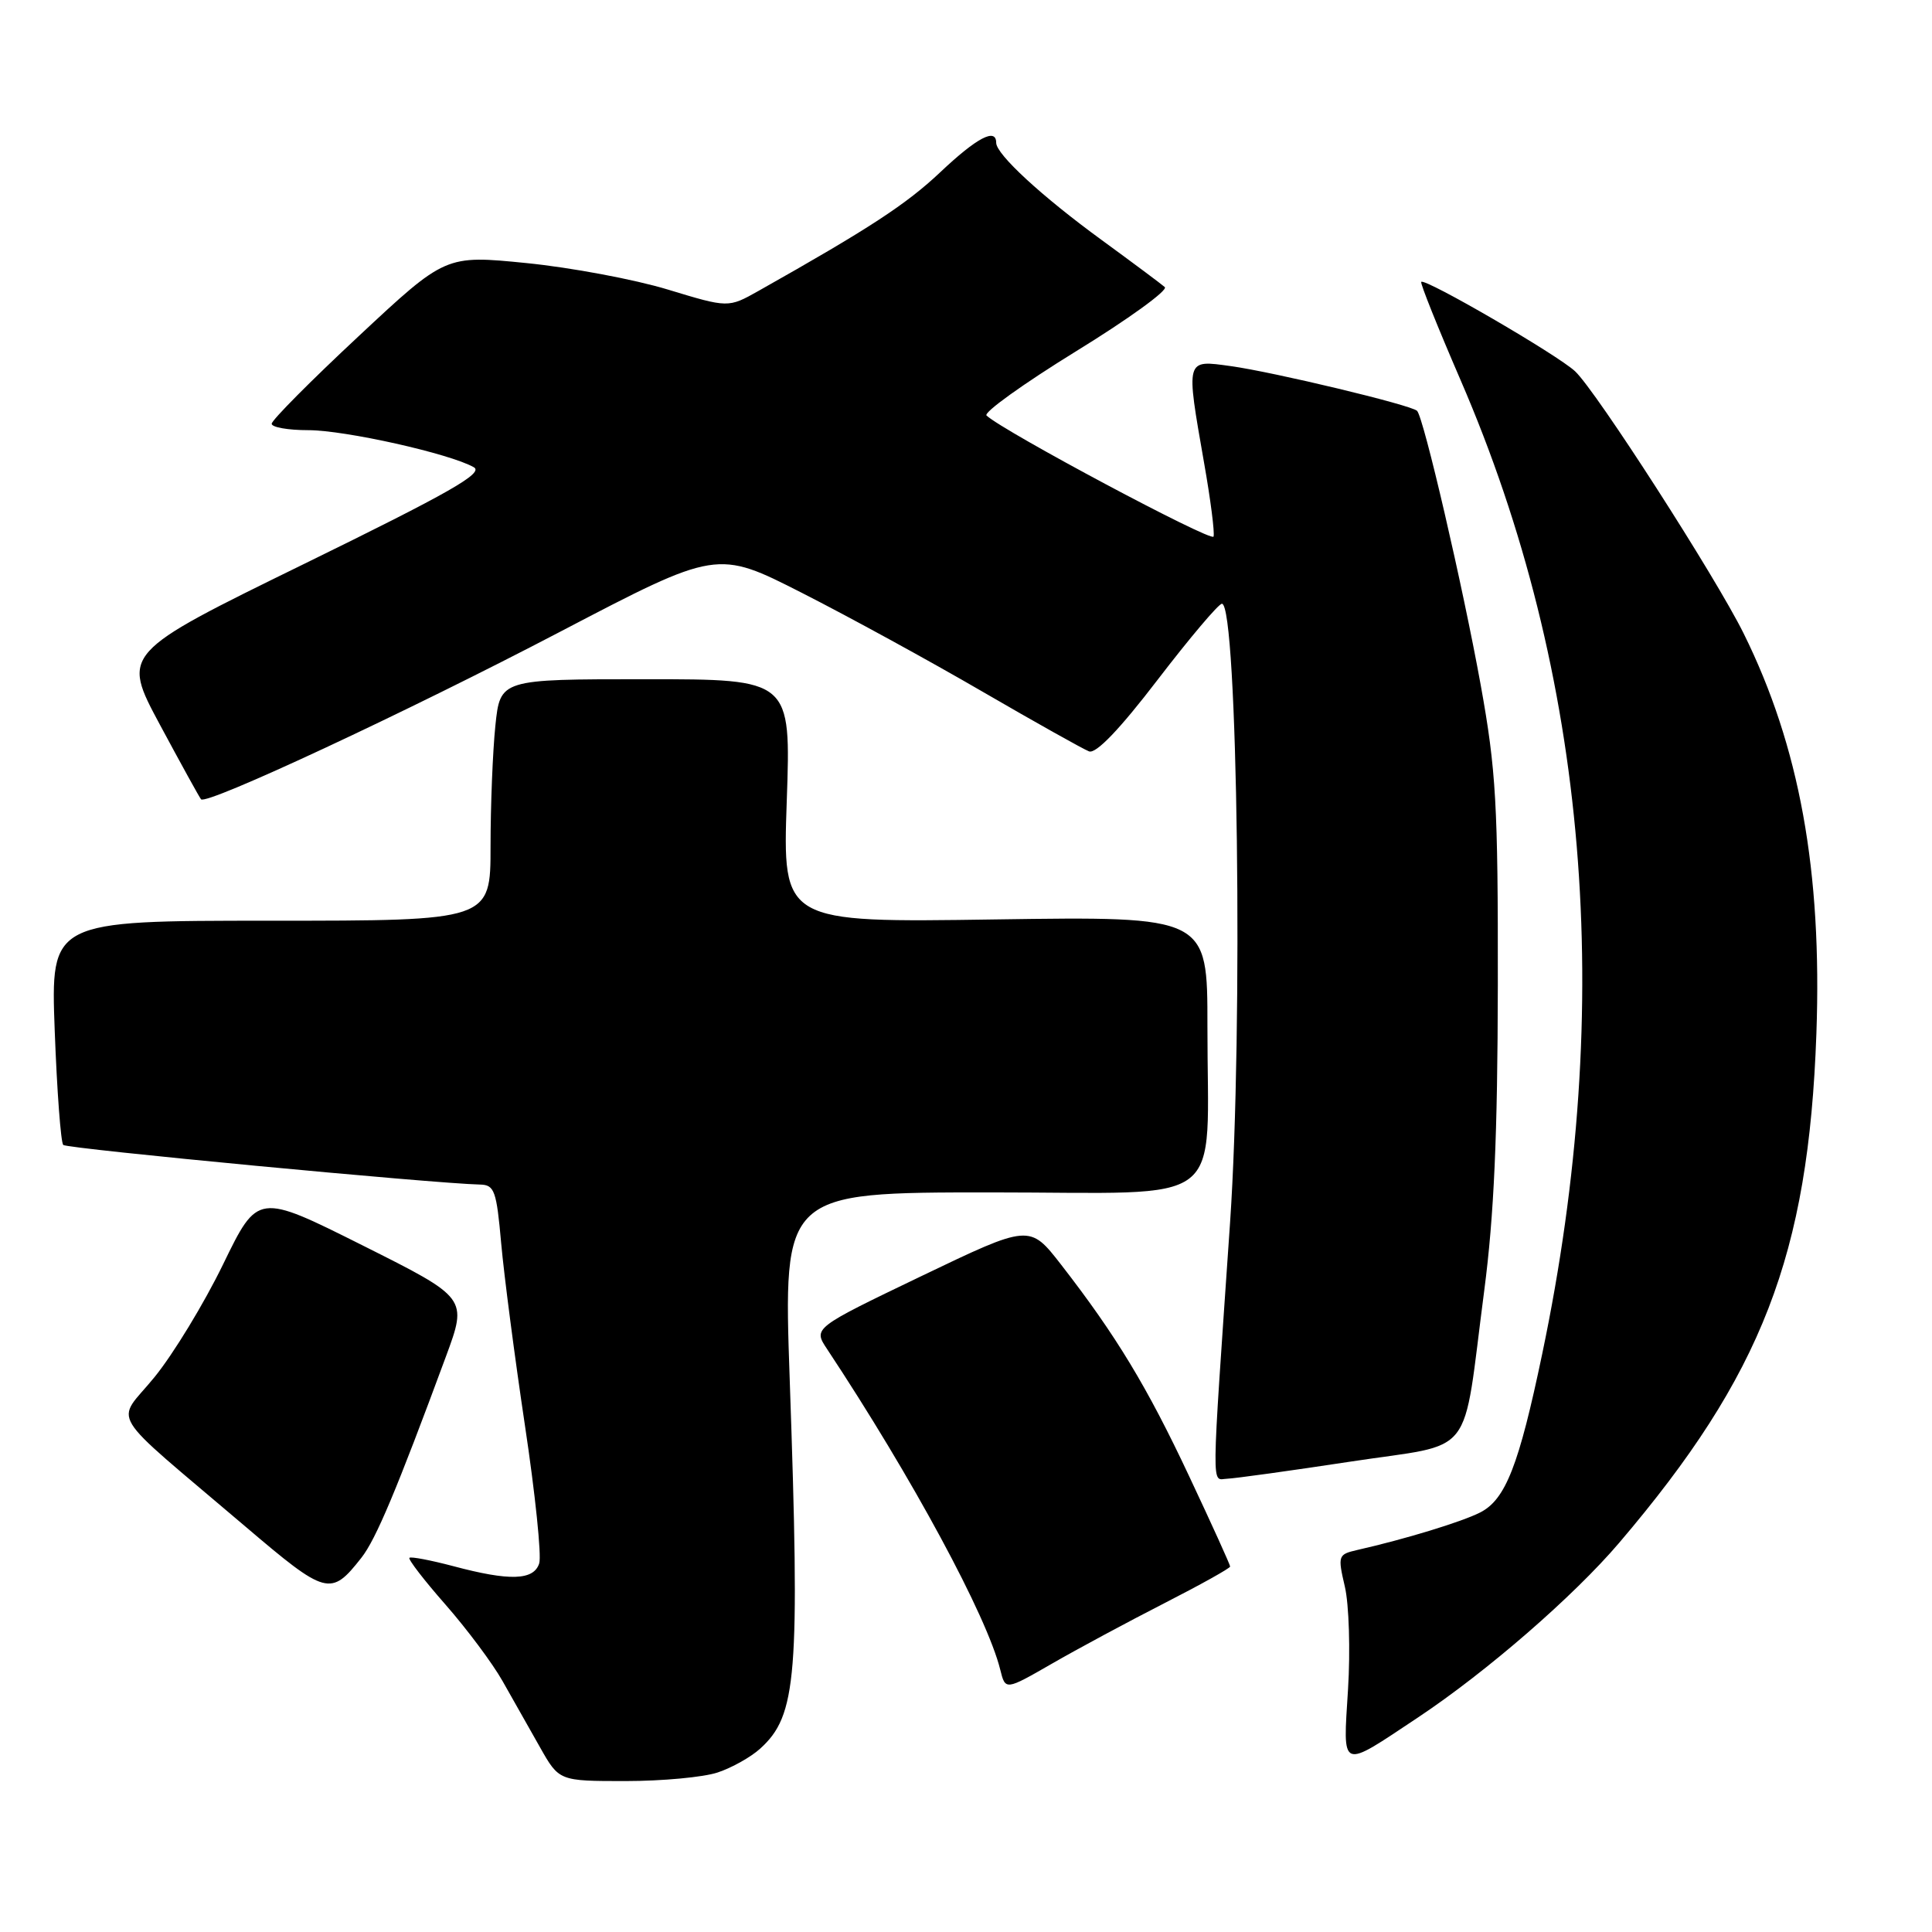 <?xml version="1.0" encoding="UTF-8" standalone="no"?>
<!DOCTYPE svg PUBLIC "-//W3C//DTD SVG 1.1//EN" "http://www.w3.org/Graphics/SVG/1.1/DTD/svg11.dtd" >
<svg xmlns="http://www.w3.org/2000/svg" xmlns:xlink="http://www.w3.org/1999/xlink" version="1.1" viewBox="0 0 256 256">
 <g >
 <path fill="currentColor"
d=" M 95.10 234.86 C 96.97 234.24 99.50 232.82 100.72 231.71 C 105.60 227.30 106.01 222.16 104.64 182.75 C 103.78 158.00 103.78 158.00 131.26 158.00 C 163.16 158.00 159.97 160.45 159.99 135.96 C 160.00 121.42 160.00 121.42 131.85 121.83 C 103.69 122.25 103.69 122.25 104.25 106.12 C 104.81 90.00 104.81 90.00 85.55 90.00 C 66.28 90.00 66.28 90.00 65.64 96.15 C 65.29 99.53 65.00 106.73 65.00 112.15 C 65.00 122.00 65.00 122.00 35.85 122.00 C 6.71 122.00 6.71 122.00 7.25 136.56 C 7.55 144.58 8.06 151.39 8.38 151.71 C 8.87 152.21 57.55 156.83 63.61 156.96 C 65.52 157.00 65.79 157.77 66.41 164.75 C 66.79 169.01 68.21 179.88 69.56 188.90 C 70.92 197.93 71.77 206.14 71.45 207.15 C 70.73 209.42 67.54 209.52 60.05 207.52 C 57.05 206.73 54.44 206.23 54.25 206.42 C 54.05 206.61 56.21 209.41 59.04 212.63 C 61.87 215.86 65.27 220.41 66.59 222.75 C 67.92 225.09 70.14 229.03 71.54 231.50 C 74.08 236.00 74.08 236.00 82.89 236.00 C 87.74 236.00 93.23 235.49 95.10 234.86 Z  M 187.91 227.56 C 197.00 221.51 208.52 211.51 214.55 204.43 C 233.48 182.21 239.63 166.33 240.68 137.00 C 241.45 115.44 238.44 98.87 231.04 83.93 C 227.30 76.38 211.52 51.84 208.71 49.20 C 206.41 47.04 188.84 36.83 188.32 37.35 C 188.16 37.51 190.50 43.35 193.52 50.33 C 210.42 89.37 214.08 132.97 204.35 179.40 C 201.26 194.19 199.49 198.70 196.13 200.41 C 193.70 201.65 186.17 203.95 179.85 205.38 C 177.30 205.97 177.24 206.12 178.20 210.24 C 178.75 212.58 178.94 218.71 178.62 223.85 C 177.95 234.69 177.47 234.50 187.91 227.56 Z  M 154.25 212.45 C 159.06 209.99 163.00 207.80 163.00 207.57 C 163.00 207.34 160.56 201.96 157.57 195.61 C 152.00 183.75 147.89 176.96 140.60 167.57 C 136.43 162.21 136.43 162.21 122.09 169.09 C 107.75 175.98 107.75 175.98 109.58 178.74 C 120.88 195.81 130.79 214.17 132.54 221.25 C 133.22 223.99 133.22 223.99 139.36 220.46 C 142.74 218.51 149.44 214.91 154.25 212.45 Z  M 47.88 206.42 C 49.81 203.97 52.56 197.42 59.09 179.74 C 61.95 171.99 61.95 171.99 48.06 165.03 C 34.16 158.07 34.16 158.07 29.57 167.51 C 27.05 172.70 22.95 179.44 20.47 182.48 C 15.30 188.84 13.75 186.30 32.50 202.26 C 43.25 211.41 43.83 211.57 47.88 206.42 Z  M 178.96 193.67 C 195.74 191.11 193.69 193.74 196.67 171.00 C 197.97 161.05 198.44 150.40 198.47 130.50 C 198.50 106.58 198.24 102.05 196.20 90.76 C 193.83 77.66 188.64 55.31 187.77 54.44 C 187.01 53.67 168.73 49.29 163.07 48.51 C 157.05 47.68 157.12 47.43 159.55 61.35 C 160.41 66.21 160.97 70.60 160.80 71.10 C 160.54 71.86 132.98 57.17 130.72 55.06 C 130.29 54.66 135.62 50.84 142.56 46.56 C 149.51 42.29 154.81 38.45 154.34 38.04 C 153.88 37.63 150.12 34.83 146.00 31.82 C 138.04 26.02 132.00 20.45 132.00 18.92 C 132.00 16.89 129.44 18.24 124.60 22.81 C 120.09 27.07 115.18 30.28 100.50 38.55 C 96.50 40.80 96.50 40.80 88.50 38.37 C 84.10 37.03 75.67 35.45 69.77 34.86 C 59.04 33.79 59.04 33.79 47.52 44.55 C 41.18 50.46 36.00 55.68 36.00 56.15 C 36.00 56.62 38.18 57.00 40.84 57.00 C 45.72 57.00 59.59 60.10 62.78 61.91 C 64.15 62.68 59.61 65.27 40.30 74.72 C 16.11 86.56 16.11 86.56 21.19 96.03 C 23.99 101.24 26.44 105.69 26.64 105.91 C 27.34 106.73 53.92 94.33 74.26 83.69 C 95.02 72.84 95.02 72.84 106.26 78.56 C 112.44 81.70 123.21 87.59 130.19 91.65 C 137.17 95.70 143.52 99.26 144.30 99.56 C 145.22 99.92 148.35 96.66 153.41 90.05 C 157.65 84.52 161.47 80.00 161.91 80.00 C 164.00 80.00 164.74 136.44 162.99 162.00 C 160.47 198.70 160.50 196.01 162.60 195.94 C 163.64 195.90 171.01 194.88 178.96 193.67 Z "/>
</g>
</svg>